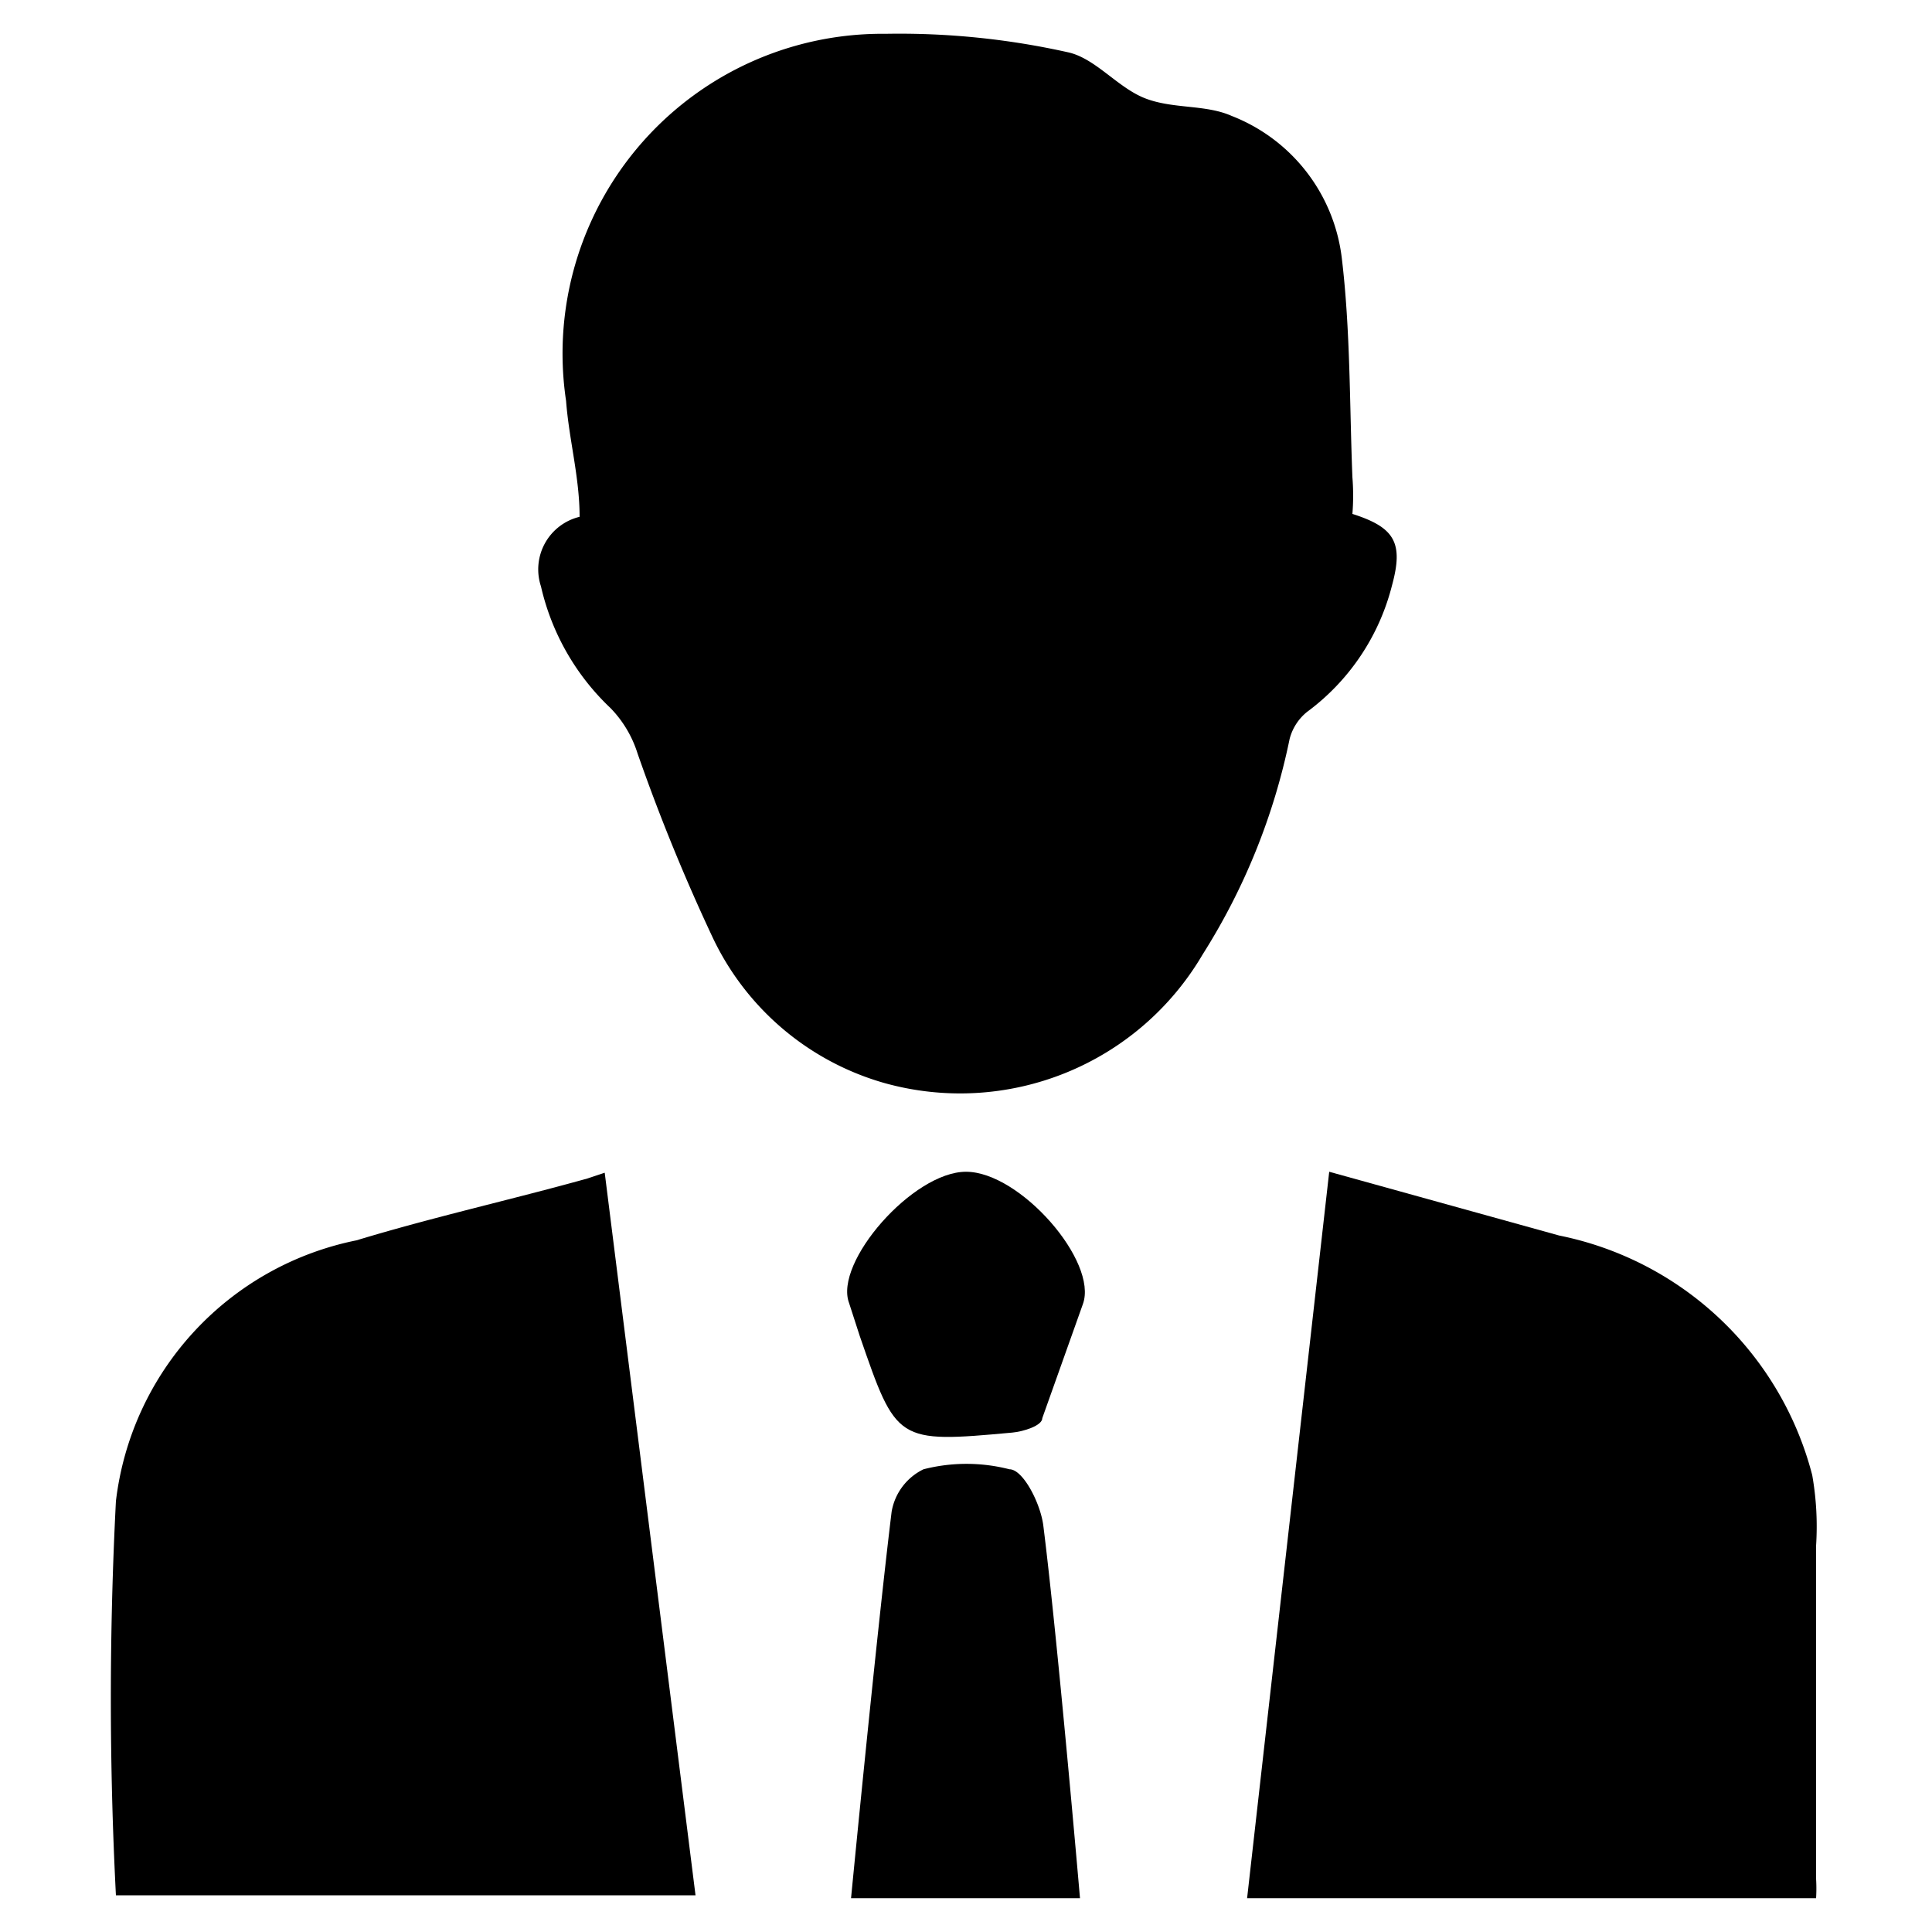 <svg id="Layer_1" data-name="Layer 1" xmlns="http://www.w3.org/2000/svg" viewBox="0 0 20 20"><title>employee_1</title><path d="M14,5.32c.44.14.53.3.41.74a2.34,2.34,0,0,1-.88,1.31.53.53,0,0,0-.18.28,6.67,6.67,0,0,1-.9,2.23,2.91,2.91,0,0,1-3.3,1.33,2.82,2.82,0,0,1-1.77-1.5A19.93,19.93,0,0,1,6.6,7.8a1.18,1.18,0,0,0-.28-.47A2.5,2.5,0,0,1,5.6,6.07.56.56,0,0,1,6,5.35c0-.41-.11-.8-.14-1.2A3.31,3.31,0,0,1,9.17.35a8,8,0,0,1,1.88.19c.29.06.52.37.81.48s.62.06.89.18a1.81,1.81,0,0,1,1.14,1.47c.09.75.08,1.51.11,2.27A2.34,2.34,0,0,1,14,5.32Z"/><path d="M8.81,19.65s.26-2.69.42-4a.6.6,0,0,1,.33-.44,1.79,1.79,0,0,1,.89,0c.14,0,.32.35.35.58.15,1.19.38,3.86.38,3.86Z"/><path d="M10,12.13c.56,0,1.37.93,1.21,1.37l-.42,1.18c0,.08-.2.14-.31.15-1.2.11-1.2.1-1.58-1l-.11-.34C8.63,13.07,9.45,12.13,10,12.13Z"/><path d="M18.76,15.27a3.4,3.4,0,0,0-2.62-2.48l-2.38-.66-.85,7.52H18.8a1.68,1.68,0,0,0,0-.2c0-1.15,0-2.3,0-3.45A3.06,3.06,0,0,0,18.76,15.27Z"/><path d="M6.26,12.14l-.18.06c-.79.22-1.6.4-2.39.64a3.13,3.13,0,0,0-2.49,2.7,39.65,39.65,0,0,0,0,4.08l0,0h6Z"/></svg>